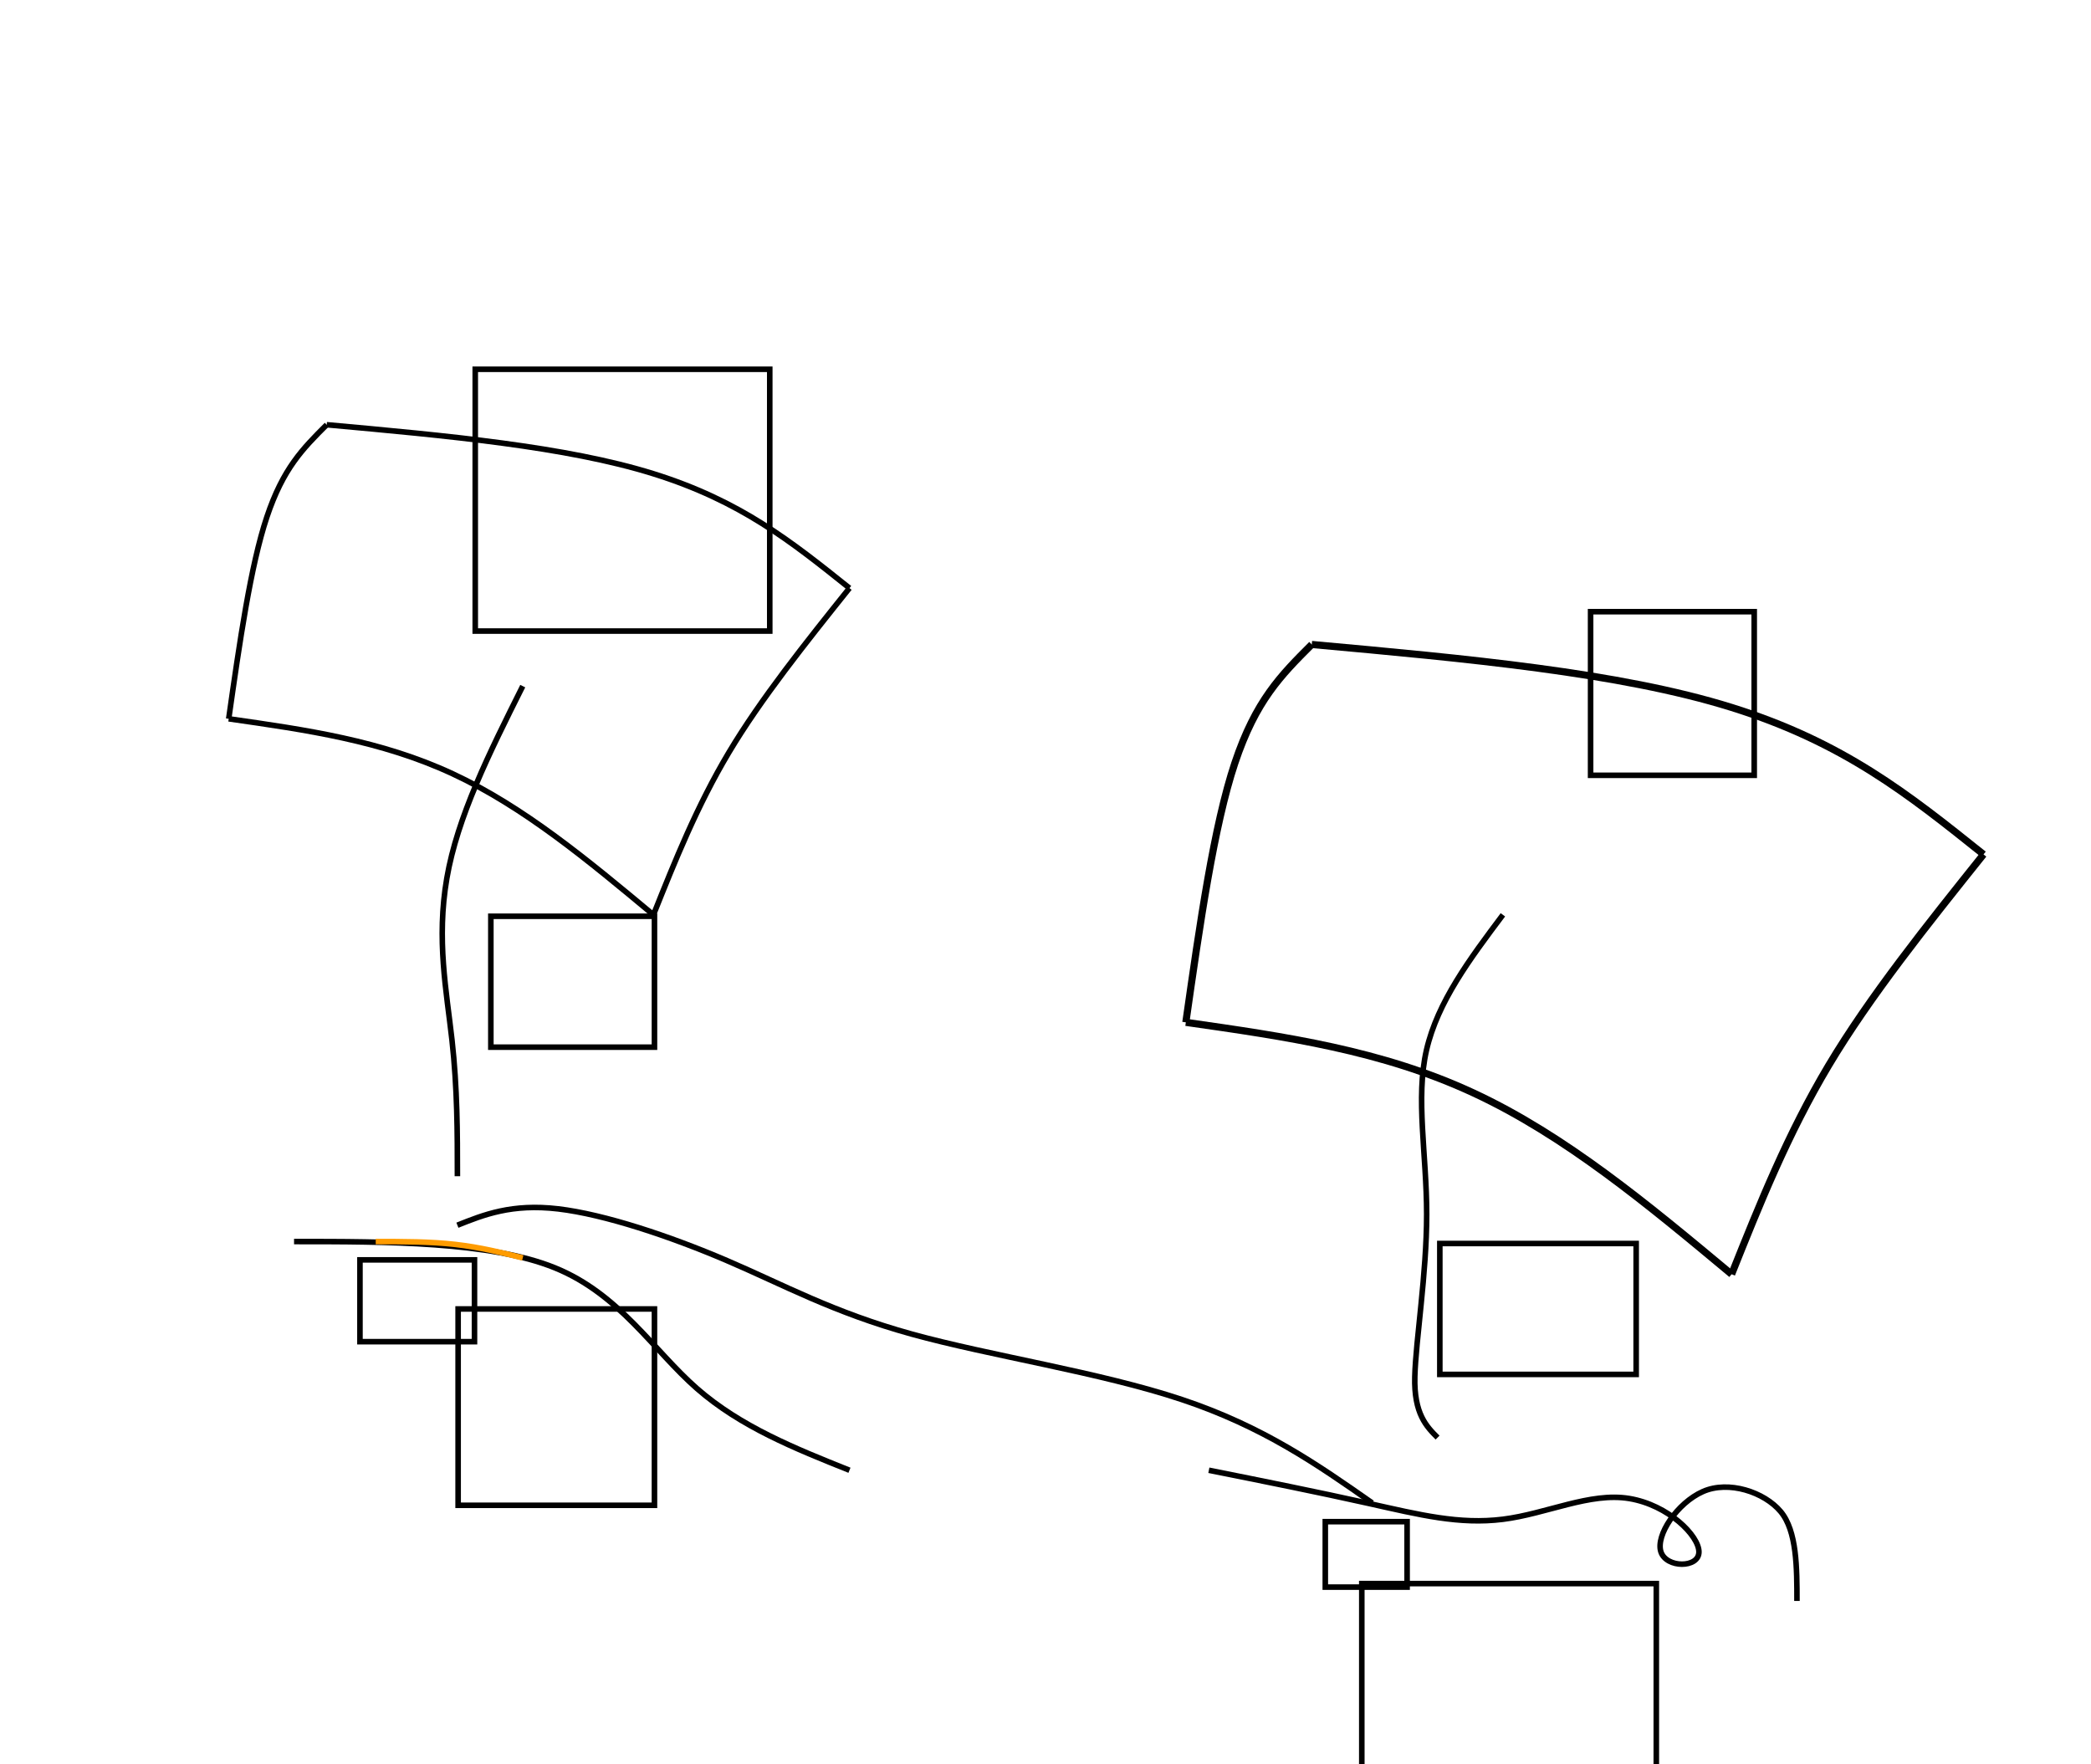 <?xml version="1.0" encoding="UTF-8" standalone="no"?>
<!-- Created with Inkscape (http://www.inkscape.org/) -->

<svg
   xmlns:dc="http://purl.org/dc/elements/1.1/"
   xmlns:cc="http://creativecommons.org/ns#"
   xmlns:rdf="http://www.w3.org/1999/02/22-rdf-syntax-ns#"
   xmlns:svg="http://www.w3.org/2000/svg"
   xmlns="http://www.w3.org/2000/svg"
   xmlns:sodipodi="http://sodipodi.sourceforge.net/DTD/sodipodi-0.dtd"
   xmlns:inkscape="http://www.inkscape.org/namespaces/inkscape"
   width="1280"
   height="1080"
   viewBox="0 0 338.667 285.75"
   version="1.1"
   id="svg8"
   inkscape:version="0.92.4 5da689c313, 2019-01-14"
   sodipodi:docname="fig_59.svg">
  <defs
     id="defs2">
    <inkscape:path-effect
       effect="bspline"
       id="path-effect1093"
       is_visible="true"
       weight="33.333"
       steps="2"
       helper_size="0"
       apply_no_weight="true"
       apply_with_weight="true"
       only_selected="false" />
    <inkscape:path-effect
       effect="bspline"
       id="path-effect266"
       is_visible="true"
       weight="33.333"
       steps="2"
       helper_size="0"
       apply_no_weight="true"
       apply_with_weight="true"
       only_selected="false" />
    <inkscape:path-effect
       effect="bspline"
       id="path-effect224"
       is_visible="true"
       weight="33.333"
       steps="2"
       helper_size="0"
       apply_no_weight="true"
       apply_with_weight="true"
       only_selected="false" />
    <inkscape:path-effect
       effect="bspline"
       id="path-effect202"
       is_visible="true"
       weight="33.333"
       steps="2"
       helper_size="0"
       apply_no_weight="true"
       apply_with_weight="true"
       only_selected="false" />
    <inkscape:path-effect
       effect="bspline"
       id="path-effect188"
       is_visible="true"
       weight="33.333"
       steps="2"
       helper_size="0"
       apply_no_weight="true"
       apply_with_weight="true"
       only_selected="false" />
    <inkscape:path-effect
       effect="bspline"
       id="path-effect174"
       is_visible="true"
       weight="33.333"
       steps="2"
       helper_size="0"
       apply_no_weight="true"
       apply_with_weight="true"
       only_selected="false" />
    <marker
       inkscape:stockid="Arrow1Lstart"
       orient="auto"
       refY="0.0"
       refX="0.0"
       id="Arrow1Lstart"
       style="overflow:visible"
       inkscape:isstock="true">
      <path
         id="path1405"
         d="M 0.0,0.0 L 5.0,-5.0 L -12.5,0.0 L 5.0,5.0 L 0.0,0.0 z "
         style="fill-rule:evenodd;stroke:#000000;stroke-width:1pt;stroke-opacity:1;fill:#000000;fill-opacity:1"
         transform="scale(0.8) translate(12.5,0)" />
    </marker>
    <marker
       inkscape:stockid="Arrow1Lend"
       orient="auto"
       refY="0.0"
       refX="0.0"
       id="Arrow1Lend"
       style="overflow:visible;"
       inkscape:isstock="true">
      <path
         id="path1408"
         d="M 0.0,0.0 L 5.0,-5.0 L -12.5,0.0 L 5.0,5.0 L 0.0,0.0 z "
         style="fill-rule:evenodd;stroke:#000000;stroke-width:1pt;stroke-opacity:1;fill:#000000;fill-opacity:1"
         transform="scale(0.8) rotate(180) translate(12.5,0)" />
    </marker>
    <inkscape:path-effect
       effect="bspline"
       id="path-effect1918"
       is_visible="true"
       weight="33.333"
       steps="2"
       helper_size="0"
       apply_no_weight="true"
       apply_with_weight="true"
       only_selected="false" />
    <inkscape:path-effect
       effect="bspline"
       id="path-effect1922"
       is_visible="true"
       weight="33.333"
       steps="2"
       helper_size="0"
       apply_no_weight="true"
       apply_with_weight="true"
       only_selected="false" />
    <inkscape:path-effect
       effect="bspline"
       id="path-effect1926"
       is_visible="true"
       weight="33.333"
       steps="2"
       helper_size="0"
       apply_no_weight="true"
       apply_with_weight="true"
       only_selected="false" />
    <inkscape:path-effect
       effect="bspline"
       id="path-effect1930"
       is_visible="true"
       weight="33.333"
       steps="2"
       helper_size="0"
       apply_no_weight="true"
       apply_with_weight="true"
       only_selected="false" />
    <inkscape:path-effect
       effect="bspline"
       id="path-effect1918-3"
       is_visible="true"
       weight="33.333"
       steps="2"
       helper_size="0"
       apply_no_weight="true"
       apply_with_weight="true"
       only_selected="false" />
    <inkscape:path-effect
       effect="bspline"
       id="path-effect1922-6"
       is_visible="true"
       weight="33.333"
       steps="2"
       helper_size="0"
       apply_no_weight="true"
       apply_with_weight="true"
       only_selected="false" />
    <inkscape:path-effect
       effect="bspline"
       id="path-effect1926-7"
       is_visible="true"
       weight="33.333"
       steps="2"
       helper_size="0"
       apply_no_weight="true"
       apply_with_weight="true"
       only_selected="false" />
    <inkscape:path-effect
       effect="bspline"
       id="path-effect1930-5"
       is_visible="true"
       weight="33.333"
       steps="2"
       helper_size="0"
       apply_no_weight="true"
       apply_with_weight="true"
       only_selected="false" />
    <inkscape:path-effect
       effect="bspline"
       id="path-effect978"
       is_visible="true"
       weight="33.333"
       steps="2"
       helper_size="0"
       apply_no_weight="true"
       apply_with_weight="true"
       only_selected="false" />
    <marker
       inkscape:isstock="true"
       style="overflow:visible"
       id="marker1177"
       refX="0"
       refY="0"
       orient="auto"
       inkscape:stockid="Arrow1Lend">
      <path
         inkscape:connector-curvature="0"
         transform="matrix(-0.8,0,0,-0.8,-10,0)"
         style="fill:#000000;fill-opacity:1;fill-rule:evenodd;stroke:#000000;stroke-width:1pt;stroke-opacity:1"
         d="M 0,0 5,-5 -12.5,0 5,5 Z"
         id="path1175" />
    </marker>
    <inkscape:path-effect
       effect="bspline"
       id="path-effect1167"
       is_visible="true"
       weight="33.333"
       steps="2"
       helper_size="0"
       apply_no_weight="true"
       apply_with_weight="true"
       only_selected="false" />
  </defs>
  <sodipodi:namedview
     id="base"
     pagecolor="#ffffff"
     bordercolor="#666666"
     borderopacity="1.0"
     inkscape:pageopacity="0.0"
     inkscape:pageshadow="2"
     inkscape:zoom="1.18"
     inkscape:cx="551.41212"
     inkscape:cy="396.6843"
     inkscape:document-units="mm"
     inkscape:current-layer="layer1"
     showgrid="true"
     showguides="true"
     showborder="true"
     borderlayer="true"
     inkscape:showpageshadow="false"
     inkscape:pagecheckerboard="false"
     objecttolerance="10"
     inkscape:snap-path-clip="true"
     inkscape:snap-path-mask="true"
     gridtolerance="10"
     units="px">
    <inkscape:grid
       type="xygrid"
       id="grid10" />
  </sodipodi:namedview>
  <g
     inkscape:label="Layer 1"
     inkscape:groupmode="layer"
     id="layer1"
     transform="translate(0,-11.25)">
    <flowRoot
       xml:space="preserve"
       id="flowRoot2396"
       style="line-height:1.25;letter-spacing:0px;word-spacing:0px;opacity:1;vector-effect:none;fill:none;fill-opacity:1;stroke:#000000;stroke-width:3.402;stroke-linecap:butt;stroke-linejoin:miter;stroke-miterlimit:4;stroke-dasharray:none;stroke-dashoffset:0;stroke-opacity:1"
       transform="translate(15.875,-37.042)"><flowRegion
         id="flowRegion2398"><rect
           id="rect2400"
           width="240"
           height="140"
           x="-560"
           y="0" /></flowRegion><flowPara
         id="flowPara2402" /></flowRoot>    <g
       id="g935"
       transform="translate(-26.458,15.875)">
      <path
         inkscape:original-d="m 21.166666,95.916676 c 12.676346,1.105902 24.694708,3.527512 37.041667,5.291664 10.344239,9.50663 21.166931,17.63863 31.749999,26.45834"
         inkscape:path-effect="#path-effect1918"
         inkscape:connector-curvature="0"
         id="path1916"
         d="m 21.167,95.917 c 12.578,1.797 24.695,3.528 36.258,8.901 11.564,5.374 21.95,14.029 32.533,22.849"
         style="opacity:1;vector-effect:none;fill:none;fill-opacity:1;stroke:#000000;stroke-width:0.9;stroke-linecap:butt;stroke-linejoin:miter;stroke-miterlimit:4;stroke-dasharray:none;stroke-dashoffset:0;stroke-opacity:1"
         transform="translate(42.333,15.875)" />
      <path
         inkscape:original-d="m 89.958332,127.66668 c 3.528042,-8.81971 7.055821,-17.63916 10.583338,-26.45834 6.54734,-8.729703 14.11137,-17.639152 21.16666,-26.458331"
         inkscape:path-effect="#path-effect1922"
         inkscape:connector-curvature="0"
         id="path1920"
         d="m 89.958,127.667 c 3.528,-8.82 7.056,-17.639 12.226,-26.307 5.171,-8.668 12.468,-17.79 19.524,-26.609"
         style="opacity:1;vector-effect:none;fill:none;fill-opacity:1;stroke:#000000;stroke-width:0.9;stroke-linecap:butt;stroke-linejoin:miter;stroke-miterlimit:4;stroke-dasharray:none;stroke-dashoffset:0;stroke-opacity:1"
         transform="translate(42.333,15.875)" />
      <path
         inkscape:original-d="M 121.70833,74.750009 C 112.08195,67.36533 104.06971,60.638635 95.249999,53.583343 75.847415,51.819183 56.444707,50.055301 37.041666,48.291676"
         inkscape:path-effect="#path-effect1926"
         inkscape:connector-curvature="0"
         id="path1924"
         d="M 121.708,74.75 C 112.236,67.172 104.069,60.639 89.958,56.229 75.847,51.819 56.445,50.056 37.042,48.292"
         style="opacity:1;vector-effect:none;fill:none;fill-opacity:1;stroke:#000000;stroke-width:0.9;stroke-linecap:butt;stroke-linejoin:miter;stroke-miterlimit:4;stroke-dasharray:none;stroke-dashoffset:0;stroke-opacity:1"
         transform="translate(42.333,15.875)" />
      <path
         inkscape:original-d="m 37.041666,48.291676 c -3.826478,3.97596 -7.055292,7.055292 -10.583333,10.583333 -1.644162,12.258188 -3.527513,24.694179 -5.291667,37.041667"
         inkscape:path-effect="#path-effect1930"
         inkscape:connector-curvature="0"
         id="path1928"
         d="m 37.042,48.292 c -3.901,3.901 -7.055,7.055 -9.694,14.941 -2.639,7.886 -4.417,20.337 -6.181,32.684"
         style="opacity:1;vector-effect:none;fill:none;fill-opacity:1;stroke:#000000;stroke-width:0.9;stroke-linecap:butt;stroke-linejoin:miter;stroke-miterlimit:4;stroke-dasharray:none;stroke-dashoffset:0;stroke-opacity:1"
         transform="translate(42.333,15.875)" />
    </g>
    <g
       id="g935-3"
       transform="matrix(1.285,0,0,1.285,110.465,33.175)">
      <path
         inkscape:original-d="m 21.166666,95.916676 c 12.676346,1.105902 24.694708,3.527512 37.041667,5.291664 10.344239,9.50663 21.166931,17.63863 31.749999,26.45834"
         inkscape:path-effect="#path-effect1918-3"
         inkscape:connector-curvature="0"
         id="path1916-5"
         d="m 21.167,95.917 c 12.578,1.797 24.695,3.528 36.258,8.901 11.564,5.374 21.95,14.029 32.533,22.849"
         style="opacity:1;vector-effect:none;fill:none;fill-opacity:1;stroke:#000000;stroke-width:0.9;stroke-linecap:butt;stroke-linejoin:miter;stroke-miterlimit:4;stroke-dasharray:none;stroke-dashoffset:0;stroke-opacity:1"
         transform="translate(42.333,15.875)" />
      <path
         inkscape:original-d="m 89.958332,127.66668 c 3.528042,-8.81971 7.055821,-17.63916 10.583338,-26.45834 6.54734,-8.729703 14.11137,-17.639152 21.16666,-26.458331"
         inkscape:path-effect="#path-effect1922-6"
         inkscape:connector-curvature="0"
         id="path1920-6"
         d="m 89.958,127.667 c 3.528,-8.82 7.056,-17.639 12.226,-26.307 5.171,-8.668 12.468,-17.79 19.524,-26.609"
         style="opacity:1;vector-effect:none;fill:none;fill-opacity:1;stroke:#000000;stroke-width:0.9;stroke-linecap:butt;stroke-linejoin:miter;stroke-miterlimit:4;stroke-dasharray:none;stroke-dashoffset:0;stroke-opacity:1"
         transform="translate(42.333,15.875)" />
      <path
         inkscape:original-d="M 121.70833,74.750009 C 112.08195,67.36533 104.06971,60.638635 95.249999,53.583343 75.847415,51.819183 56.444707,50.055301 37.041666,48.291676"
         inkscape:path-effect="#path-effect1926-7"
         inkscape:connector-curvature="0"
         id="path1924-2"
         d="M 121.708,74.75 C 112.236,67.172 104.069,60.639 89.958,56.229 75.847,51.819 56.445,50.056 37.042,48.292"
         style="opacity:1;vector-effect:none;fill:none;fill-opacity:1;stroke:#000000;stroke-width:0.9;stroke-linecap:butt;stroke-linejoin:miter;stroke-miterlimit:4;stroke-dasharray:none;stroke-dashoffset:0;stroke-opacity:1"
         transform="translate(42.333,15.875)" />
      <path
         inkscape:original-d="m 37.041666,48.291676 c -3.826478,3.97596 -7.055292,7.055292 -10.583333,10.583333 -1.644162,12.258188 -3.527513,24.694179 -5.291667,37.041667"
         inkscape:path-effect="#path-effect1930-5"
         inkscape:connector-curvature="0"
         id="path1928-9"
         d="m 37.042,48.292 c -3.901,3.901 -7.055,7.055 -9.694,14.941 -2.639,7.886 -4.417,20.337 -6.181,32.684"
         style="opacity:1;vector-effect:none;fill:none;fill-opacity:1;stroke:#000000;stroke-width:0.9;stroke-linecap:butt;stroke-linejoin:miter;stroke-miterlimit:4;stroke-dasharray:none;stroke-dashoffset:0;stroke-opacity:1"
         transform="translate(42.333,15.875)" />
    </g>
    <flowRoot
       xml:space="preserve"
       id="flowRoot156"
       style="line-height:1.25;letter-spacing:0px;word-spacing:0px;opacity:1;vector-effect:none;fill:none;fill-opacity:1;stroke:#000000;stroke-width:3.402;stroke-linecap:butt;stroke-linejoin:miter;stroke-miterlimit:4;stroke-dasharray:none;stroke-dashoffset:0;stroke-opacity:1"
       transform="matrix(0.265,0,0,0.265,8.072,23.358)"><flowRegion
         id="flowRegion158"><rect
           id="rect160"
           width="180"
           height="160"
           x="260"
           y="180" /></flowRegion><flowPara
         id="flowPara162">$M$</flowPara></flowRoot>    <flowRoot
       xml:space="preserve"
       id="flowRoot164"
       style="line-height:1.25;letter-spacing:0px;word-spacing:0px;opacity:1;vector-effect:none;fill:none;fill-opacity:1;stroke:#000000;stroke-width:3.402;stroke-linecap:butt;stroke-linejoin:miter;stroke-miterlimit:4;stroke-dasharray:none;stroke-dashoffset:0;stroke-opacity:1"
       transform="matrix(0.265,0,0,0.265,8.52,20.219)"><flowRegion
         id="flowRegion166"><rect
           id="rect168"
           width="100"
           height="100"
           x="940"
           y="340" /></flowRegion><flowPara
         id="flowPara170">$N$</flowPara></flowRoot>    <path
       style="opacity:1;vector-effect:none;fill:none;fill-opacity:1;stroke:#000000;stroke-width:0.9;stroke-linecap:butt;stroke-linejoin:miter;stroke-miterlimit:4;stroke-dasharray:none;stroke-dashoffset:0;stroke-opacity:1"
       d="m 47.625,212.333 c 15.068,0 31.75,0 42.238,4.251 10.488,4.251 15.97,13.387 23.026,19.561 7.056,6.174 15.875,9.701 24.694,13.229"
       id="path172"
       inkscape:connector-curvature="0"
       inkscape:path-effect="#path-effect174"
       inkscape:original-d="m 47.624999,212.33334 c 15.068061,0.56777 31.750265,-2.6e-4 47.625,0 5.620701,8.19122 10.583601,17.63863 15.875001,26.45833 8.81979,3.52755 17.63915,7.0553 26.45833,10.58334" />
    <flowRoot
       xml:space="preserve"
       id="flowRoot176"
       style="line-height:1.25;letter-spacing:0px;word-spacing:0px;opacity:1;vector-effect:none;fill:none;fill-opacity:1;stroke:#000000;stroke-width:3.402;stroke-linecap:butt;stroke-linejoin:miter;stroke-miterlimit:4;stroke-dasharray:none;stroke-dashoffset:0;stroke-opacity:1"
       transform="matrix(0.265,0,0,0.265,0,11.25)"><flowRegion
         id="flowRegion178"><rect
           id="rect180"
           width="120"
           height="120"
           x="280"
           y="800" /></flowRegion><flowPara
         id="flowPara182">$\mathbb{R}^1$</flowPara><flowPara
         id="flowPara184" /></flowRoot>    <path
       style="opacity:1;vector-effect:none;fill:none;fill-opacity:1;stroke:#000000;stroke-width:0.9;stroke-linecap:butt;stroke-linejoin:miter;stroke-miterlimit:4;stroke-dasharray:none;stroke-dashoffset:0;stroke-opacity:1"
       d="m 84.667,122.375 c -5.429,10.858 -10.583,21.166 -12.296,31.124 -1.713,9.957 -0.051,18.265 0.831,26.158 0.882,7.893 0.882,15.038 0.882,22.094"
       id="path186"
       inkscape:connector-curvature="0"
       inkscape:path-effect="#path-effect188"
       inkscape:original-d="m 84.666666,122.37501 c -4.902748,11.1212 -10.583069,21.1664 -15.875,31.75 2.481741,9.20811 3.528041,17.63862 5.291666,26.45833 0.717796,6.96576 2.65e-4,14.11085 0,21.16667" />
    <flowRoot
       xml:space="preserve"
       id="flowRoot190"
       style="line-height:1.25;letter-spacing:0px;word-spacing:0px;opacity:1;vector-effect:none;fill:none;fill-opacity:1;stroke:#000000;stroke-width:3.402;stroke-linecap:butt;stroke-linejoin:miter;stroke-miterlimit:4;stroke-dasharray:none;stroke-dashoffset:0;stroke-opacity:1"
       transform="matrix(0.265,0,0,0.265,0,11.25)"><flowRegion
         id="flowRegion192"><rect
           id="rect194"
           width="100"
           height="80"
           x="300"
           y="560" /></flowRegion><flowPara
         id="flowPara196">$\varphi$</flowPara><flowPara
         id="flowPara198" /></flowRoot>    <path
       style="opacity:1;vector-effect:none;fill:none;fill-opacity:1;stroke:#000000;stroke-width:0.9;stroke-linecap:butt;stroke-linejoin:miter;stroke-miterlimit:4;stroke-dasharray:none;stroke-dashoffset:0;stroke-opacity:1"
       d="m 243.417,159.417 c -5.356,7.141 -10.583,14.111 -12.376,21.902 -1.793,7.791 0.029,16.903 0.029,26.605 3e-5,9.701 -1.764,20.285 -1.921,26.301 -0.157,6.017 1.921,8.095 3.685,9.858"
       id="path200"
       inkscape:connector-curvature="0"
       inkscape:path-effect="#path-effect202"
       inkscape:original-d="m 243.41666,159.41667 c -4.75326,7.59343 -10.58307,14.11085 -15.875,21.16667 1.28587,8.61027 3.52805,17.63863 5.29167,26.45833 -1.76366,10.58332 -3.52751,21.16641 -5.29167,31.75 1.43534,1.46471 3.52805,3.52752 5.29167,5.29167" />
    <flowRoot
       xml:space="preserve"
       id="flowRoot204"
       style="line-height:1.25;letter-spacing:0px;word-spacing:0px;opacity:1;vector-effect:none;fill:none;fill-opacity:1;stroke:#000000;stroke-width:3.402;stroke-linecap:butt;stroke-linejoin:miter;stroke-miterlimit:4;stroke-dasharray:none;stroke-dashoffset:0;stroke-opacity:1"
       transform="matrix(0.265,0,0,0.265,-17.938,61.028)"><flowRegion
         id="flowRegion206"><rect
           id="rect208"
           width="180"
           height="140"
           x="900"
           y="780" /></flowRegion><flowPara
         id="flowPara210">$\mathbb{R}^3$</flowPara><flowPara
         id="flowPara212" /></flowRoot>    <flowRoot
       xml:space="preserve"
       id="flowRoot214"
       style="line-height:1.25;letter-spacing:0px;word-spacing:0px;opacity:1;vector-effect:none;fill:none;fill-opacity:1;stroke:#000000;stroke-width:3.402;stroke-linecap:butt;stroke-linejoin:miter;stroke-miterlimit:4;stroke-dasharray:none;stroke-dashoffset:0;stroke-opacity:1"
       transform="matrix(0.265,0,0,0.265,0,11.25)"><flowRegion
         id="flowRegion216"><rect
           id="rect218"
           width="120"
           height="80"
           x="880"
           y="760" /></flowRegion><flowPara
         id="flowPara220">$\psi$</flowPara></flowRoot>    <path
       style="opacity:1;vector-effect:none;fill:none;fill-opacity:1;stroke:#000000;stroke-width:0.9;stroke-linecap:butt;stroke-linejoin:miter;stroke-miterlimit:4;stroke-dasharray:none;stroke-dashoffset:0;stroke-opacity:1"
       d="m 195.792,249.375 c 8.63,1.726 17.639,3.528 25.9,5.373 8.261,1.845 14.67,3.447 21.725,2.565 7.056,-0.882 14.111,-4.41 20.449,-3.364 6.338,1.046 11.301,6.009 11.301,8.655 1.3e-4,2.646 -5.292,2.646 -6.16,-0.021 -0.868,-2.667 2.632,-7.917 6.804,-9.76 4.172,-1.843 9.939,0.08 12.585,3.233 2.646,3.154 2.646,9.193 2.646,14.485"
       id="path222"
       inkscape:connector-curvature="0"
       inkscape:path-effect="#path-effect224"
       inkscape:original-d="m 195.79166,249.37501 c 8.73002,1.22549 17.63916,3.52751 26.45834,5.29166 7.68347,2.00275 14.11137,3.52752 21.16666,5.29167 7.05564,-3.52795 14.11138,-7.05582 21.16667,-10.58333 5.97929,5.26127 10.5836,10.58307 15.875,15.875 -5.2914,0.56776 -10.58307,-2.7e-4 -15.875,0 3.43852,-5.41179 7.05583,-10.5836 10.58333,-15.875 4.8432,1.52436 10.5836,3.52751 15.875,5.29166 -0.59764,4.54386 2.7e-4,10.58307 0,15.875" />
    <path
       style="opacity:1;vector-effect:none;fill:none;fill-opacity:1;stroke:#ff9c00;stroke-width:0.9;stroke-linecap:butt;stroke-linejoin:miter;stroke-miterlimit:4;stroke-dasharray:none;stroke-dashoffset:0;stroke-opacity:1"
       d="m 60.854,212.333 c 4.41,0 8.82,0 12.88,0.464 4.06,0.464 7.405,1.3 10.933,2.182"
       id="path264"
       inkscape:connector-curvature="0"
       inkscape:path-effect="#path-effect266"
       inkscape:original-d="m 60.854166,212.33334 c 4.409988,-2.6e-4 8.819708,-2.6e-4 13.229166,0 3.707199,0.94142 7.055821,1.76363 10.583334,2.64583" />
    <path
       style="opacity:1;vector-effect:none;fill:none;fill-opacity:1;stroke:#000000;stroke-width:0.9;stroke-linecap:butt;stroke-linejoin:miter;stroke-miterlimit:4;stroke-dasharray:none;stroke-dashoffset:0;stroke-opacity:1"
       d="m 74.083,209.688 c 4.243,-1.697 8.82,-3.528 16.316,-2.646 7.496,0.882 18.08,4.41 27.306,8.36 9.226,3.95 17.232,8.398 29.953,11.915 12.721,3.518 30.494,6.184 43.72,10.591 13.226,4.407 22.052,10.586 30.871,16.759"
       id="path1091"
       inkscape:connector-curvature="0"
       inkscape:path-effect="#path-effect1093"
       inkscape:original-d="m 74.083332,209.68751 c 4.305351,-1.53993 8.819708,-3.52804 13.229167,-5.29167 10.58283,3.52726 21.166931,7.05529 31.750001,10.58333 7.77322,4.54393 15.87526,8.81918 23.8125,13.22917 17.47452,2.82492 35.27804,5.2914 52.91666,7.9375 9.02888,5.85936 17.63916,12.34696 26.45834,18.52083" />
    <flowRoot
       xml:space="preserve"
       id="flowRoot1113"
       style="line-height:1.25;letter-spacing:0px;word-spacing:0px;opacity:1;vector-effect:none;fill:none;fill-opacity:1;stroke:#000000;stroke-width:3.402;stroke-linecap:butt;stroke-linejoin:miter;stroke-miterlimit:4;stroke-dasharray:none;stroke-dashoffset:0;stroke-opacity:1"
       transform="matrix(0.265,0,0,0.265,0,11.25)"><flowRegion
         id="flowRegion1115"><rect
           id="rect1117"
           width="70"
           height="50"
           x="220"
           y="770" /></flowRegion><flowPara
         id="flowPara1119">$v$</flowPara></flowRoot>    <flowRoot
       xml:space="preserve"
       id="flowRoot1121"
       style="line-height:1.25;letter-spacing:0px;word-spacing:0px;opacity:1;vector-effect:none;fill:none;fill-opacity:1;stroke:#000000;stroke-width:3.402;stroke-linecap:butt;stroke-linejoin:miter;stroke-miterlimit:4;stroke-dasharray:none;stroke-dashoffset:0;stroke-opacity:1"
       transform="matrix(0.265,0,0,0.265,0,11.25)"><flowRegion
         id="flowRegion1123"><rect
           id="rect1125"
           width="50"
           height="40"
           x="810"
           y="930" /></flowRegion><flowPara
         id="flowPara1127">$h_*v$</flowPara></flowRoot>  </g>
</svg>
